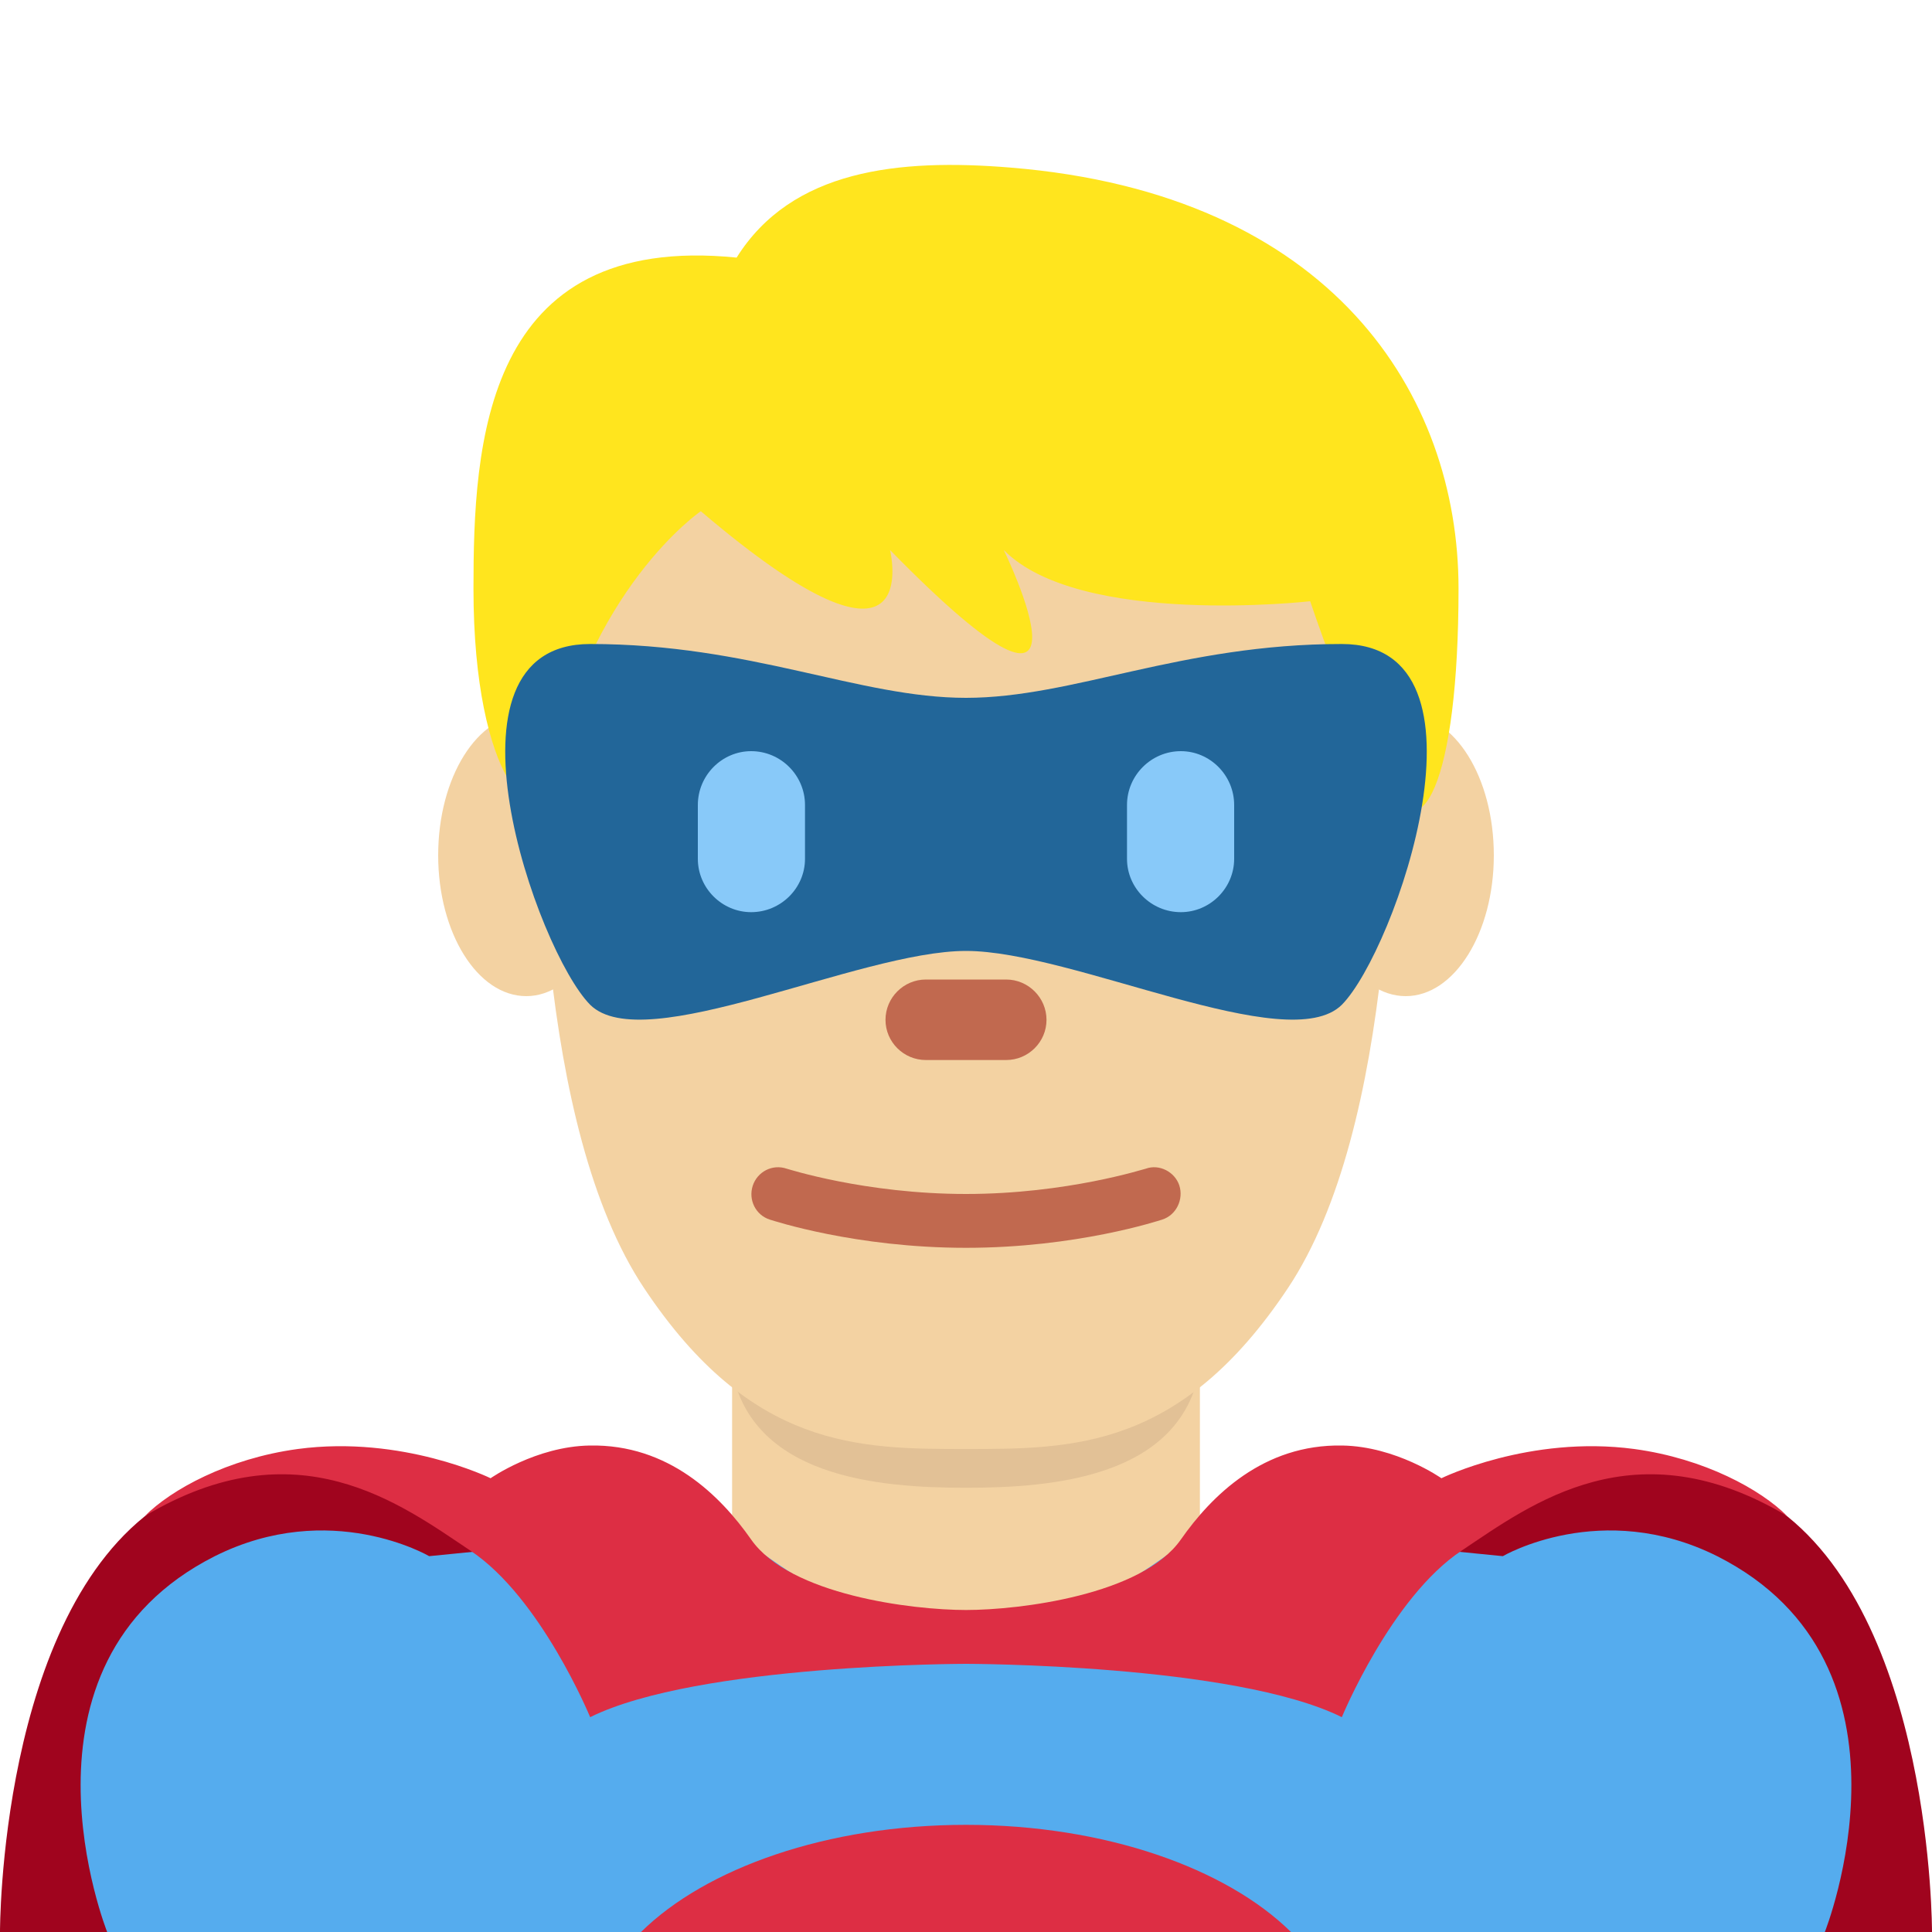 <?xml version="1.0" encoding="UTF-8"?>
<svg xmlns="http://www.w3.org/2000/svg" xmlns:xlink="http://www.w3.org/1999/xlink" width="15pt" height="15pt" viewBox="0 0 15 15" version="1.1">
<g id="surface1">
<path style=" stroke:none;fill-rule:nonzero;fill:rgb(62.745%,1.569%,11.765%);fill-opacity:1;" d="M 13.766 11.691 C 12.164 10.602 7.52 12.906 7.5 12.918 C 7.48 12.906 2.836 10.602 1.234 11.691 C -0.008 12.535 0 15 0 15 L 15 15 C 15 15 15.008 12.535 13.766 11.691 Z M 13.766 11.691 "/>
<path style=" stroke:none;fill-rule:nonzero;fill:rgb(33.333%,67.451%,93.333%);fill-opacity:1;" d="M 13.332 12.082 C 12.434 11.633 11.668 12.082 11.668 12.082 L 7.5 11.668 L 3.332 12.082 C 3.332 12.082 2.566 11.633 1.668 12.082 C 0.004 12.922 0.832 15 0.832 15 L 14.168 15 C 14.168 15 14.996 12.922 13.332 12.082 Z M 13.332 12.082 "/>
<path style=" stroke:none;fill-rule:nonzero;fill:rgb(86.667%,18.039%,26.667%);fill-opacity:1;" d="M 10.023 15 C 9.52 14.504 8.578 14.168 7.5 14.168 C 6.422 14.168 5.48 14.504 4.977 15 Z M 10.023 15 "/>
<path style=" stroke:none;fill-rule:nonzero;fill:rgb(95.294%,82.353%,63.529%);fill-opacity:1;" d="M 5.684 11.891 C 6.41 12.418 6.871 12.707 7.5 12.707 C 8.129 12.707 8.59 12.418 9.316 11.891 L 9.316 10.121 L 5.684 10.121 Z M 5.684 11.891 "/>
<path style=" stroke:none;fill-rule:nonzero;fill:rgb(86.667%,18.039%,26.667%);fill-opacity:1;" d="M 12.688 11.25 C 11.875 11.141 11.191 11.477 11.191 11.477 C 11.191 11.477 10.84 11.23 10.422 11.223 C 9.809 11.211 9.406 11.613 9.168 11.953 C 8.867 12.383 7.918 12.5 7.5 12.5 C 7.082 12.5 6.133 12.383 5.832 11.953 C 5.594 11.613 5.191 11.211 4.578 11.223 C 4.16 11.23 3.809 11.477 3.809 11.477 C 3.809 11.477 3.125 11.141 2.312 11.25 C 1.766 11.324 1.328 11.566 1.125 11.77 C 2.305 11.066 3.109 11.676 3.652 12.039 C 4.199 12.402 4.582 13.332 4.582 13.332 C 5.418 12.918 7.5 12.918 7.5 12.918 C 7.5 12.918 9.582 12.918 10.418 13.332 C 10.418 13.332 10.801 12.402 11.348 12.039 C 11.891 11.676 12.695 11.066 13.875 11.77 C 13.672 11.566 13.234 11.324 12.688 11.25 Z M 12.688 11.25 "/>
<path style=" stroke:none;fill-rule:nonzero;fill:rgb(88.627%,75.686%,58.824%);fill-opacity:1;" d="M 5.68 10.625 C 5.832 11.469 6.816 11.551 7.5 11.551 C 8.18 11.551 9.168 11.469 9.316 10.625 L 9.316 9.367 L 5.68 9.367 Z M 5.68 10.625 "/>
<path style=" stroke:none;fill-rule:nonzero;fill:rgb(95.294%,82.353%,63.529%);fill-opacity:1;" d="M 4.77 6.641 C 4.77 7.242 4.461 7.734 4.086 7.734 C 3.707 7.734 3.402 7.242 3.402 6.641 C 3.402 6.035 3.707 5.547 4.086 5.547 C 4.461 5.547 4.77 6.035 4.77 6.641 M 11.598 6.641 C 11.598 7.242 11.293 7.734 10.914 7.734 C 10.535 7.734 10.23 7.242 10.23 6.641 C 10.23 6.035 10.535 5.547 10.914 5.547 C 11.293 5.547 11.598 6.035 11.598 6.641 "/>
<path style=" stroke:none;fill-rule:nonzero;fill:rgb(95.294%,82.353%,63.529%);fill-opacity:1;" d="M 7.5 2.918 C 5.418 2.918 4.168 3.75 4.168 5 C 4.168 6.25 4.168 8.75 5 10 C 5.832 11.25 6.668 11.25 7.5 11.25 C 8.332 11.25 9.168 11.25 10 10 C 10.832 8.75 10.832 6.25 10.832 5 C 10.832 3.75 9.582 2.918 7.5 2.918 Z M 7.5 2.918 "/>
<path style=" stroke:none;fill-rule:nonzero;fill:rgb(100%,89.804%,11.765%);fill-opacity:1;" d="M 7.844 1.301 C 10.344 1.504 11.324 3.066 11.324 4.57 C 11.324 6.07 11.031 6.672 10.734 6.07 C 10.441 5.473 10.172 4.668 10.172 4.668 C 10.172 4.668 8.383 4.871 7.793 4.27 C 7.793 4.27 8.676 6.074 6.91 4.27 C 6.91 4.27 7.207 5.473 5.441 3.969 C 5.441 3.969 4.559 4.57 4.266 6.074 C 4.184 6.488 3.676 6.074 3.676 4.57 C 3.676 3.457 3.75 1.801 5.719 2 C 6.148 1.316 6.977 1.23 7.844 1.301 Z M 7.844 1.301 "/>
<path style=" stroke:none;fill-rule:nonzero;fill:rgb(13.333%,40%,60%);fill-opacity:1;" d="M 10.418 5 C 9.168 5 8.332 5.418 7.5 5.418 C 6.668 5.418 5.832 5 4.582 5 C 3.332 5 4.168 7.383 4.582 7.801 C 5 8.215 6.668 7.383 7.5 7.383 C 8.332 7.383 10 8.215 10.418 7.801 C 10.832 7.383 11.668 5 10.418 5 Z M 10.418 5 "/>
<path style=" stroke:none;fill-rule:nonzero;fill:rgb(53.333%,78.824%,97.647%);fill-opacity:1;" d="M 5.832 7.082 C 5.605 7.082 5.418 6.895 5.418 6.668 L 5.418 6.25 C 5.418 6.02 5.605 5.832 5.832 5.832 C 6.062 5.832 6.25 6.02 6.25 6.25 L 6.25 6.668 C 6.25 6.895 6.062 7.082 5.832 7.082 M 9.168 7.082 C 8.938 7.082 8.75 6.895 8.75 6.668 L 8.75 6.25 C 8.75 6.02 8.938 5.832 9.168 5.832 C 9.395 5.832 9.582 6.02 9.582 6.25 L 9.582 6.668 C 9.582 6.895 9.395 7.082 9.168 7.082 "/>
<path style=" stroke:none;fill-rule:nonzero;fill:rgb(75.686%,41.176%,30.98%);fill-opacity:1;" d="M 7.812 8.23 L 7.188 8.23 C 7.016 8.23 6.875 8.09 6.875 7.918 C 6.875 7.746 7.016 7.605 7.188 7.605 L 7.812 7.605 C 7.984 7.605 8.125 7.746 8.125 7.918 C 8.125 8.09 7.984 8.23 7.812 8.23 M 7.5 9.688 C 6.641 9.688 6.004 9.477 5.977 9.469 C 5.867 9.434 5.809 9.316 5.844 9.207 C 5.879 9.098 5.996 9.035 6.109 9.074 C 6.113 9.074 6.715 9.27 7.5 9.27 C 8.285 9.27 8.887 9.074 8.895 9.074 C 9 9.035 9.121 9.098 9.156 9.203 C 9.191 9.312 9.133 9.434 9.023 9.469 C 8.996 9.477 8.359 9.688 7.5 9.688 Z M 7.5 9.688 "/>
</g>
</svg>
